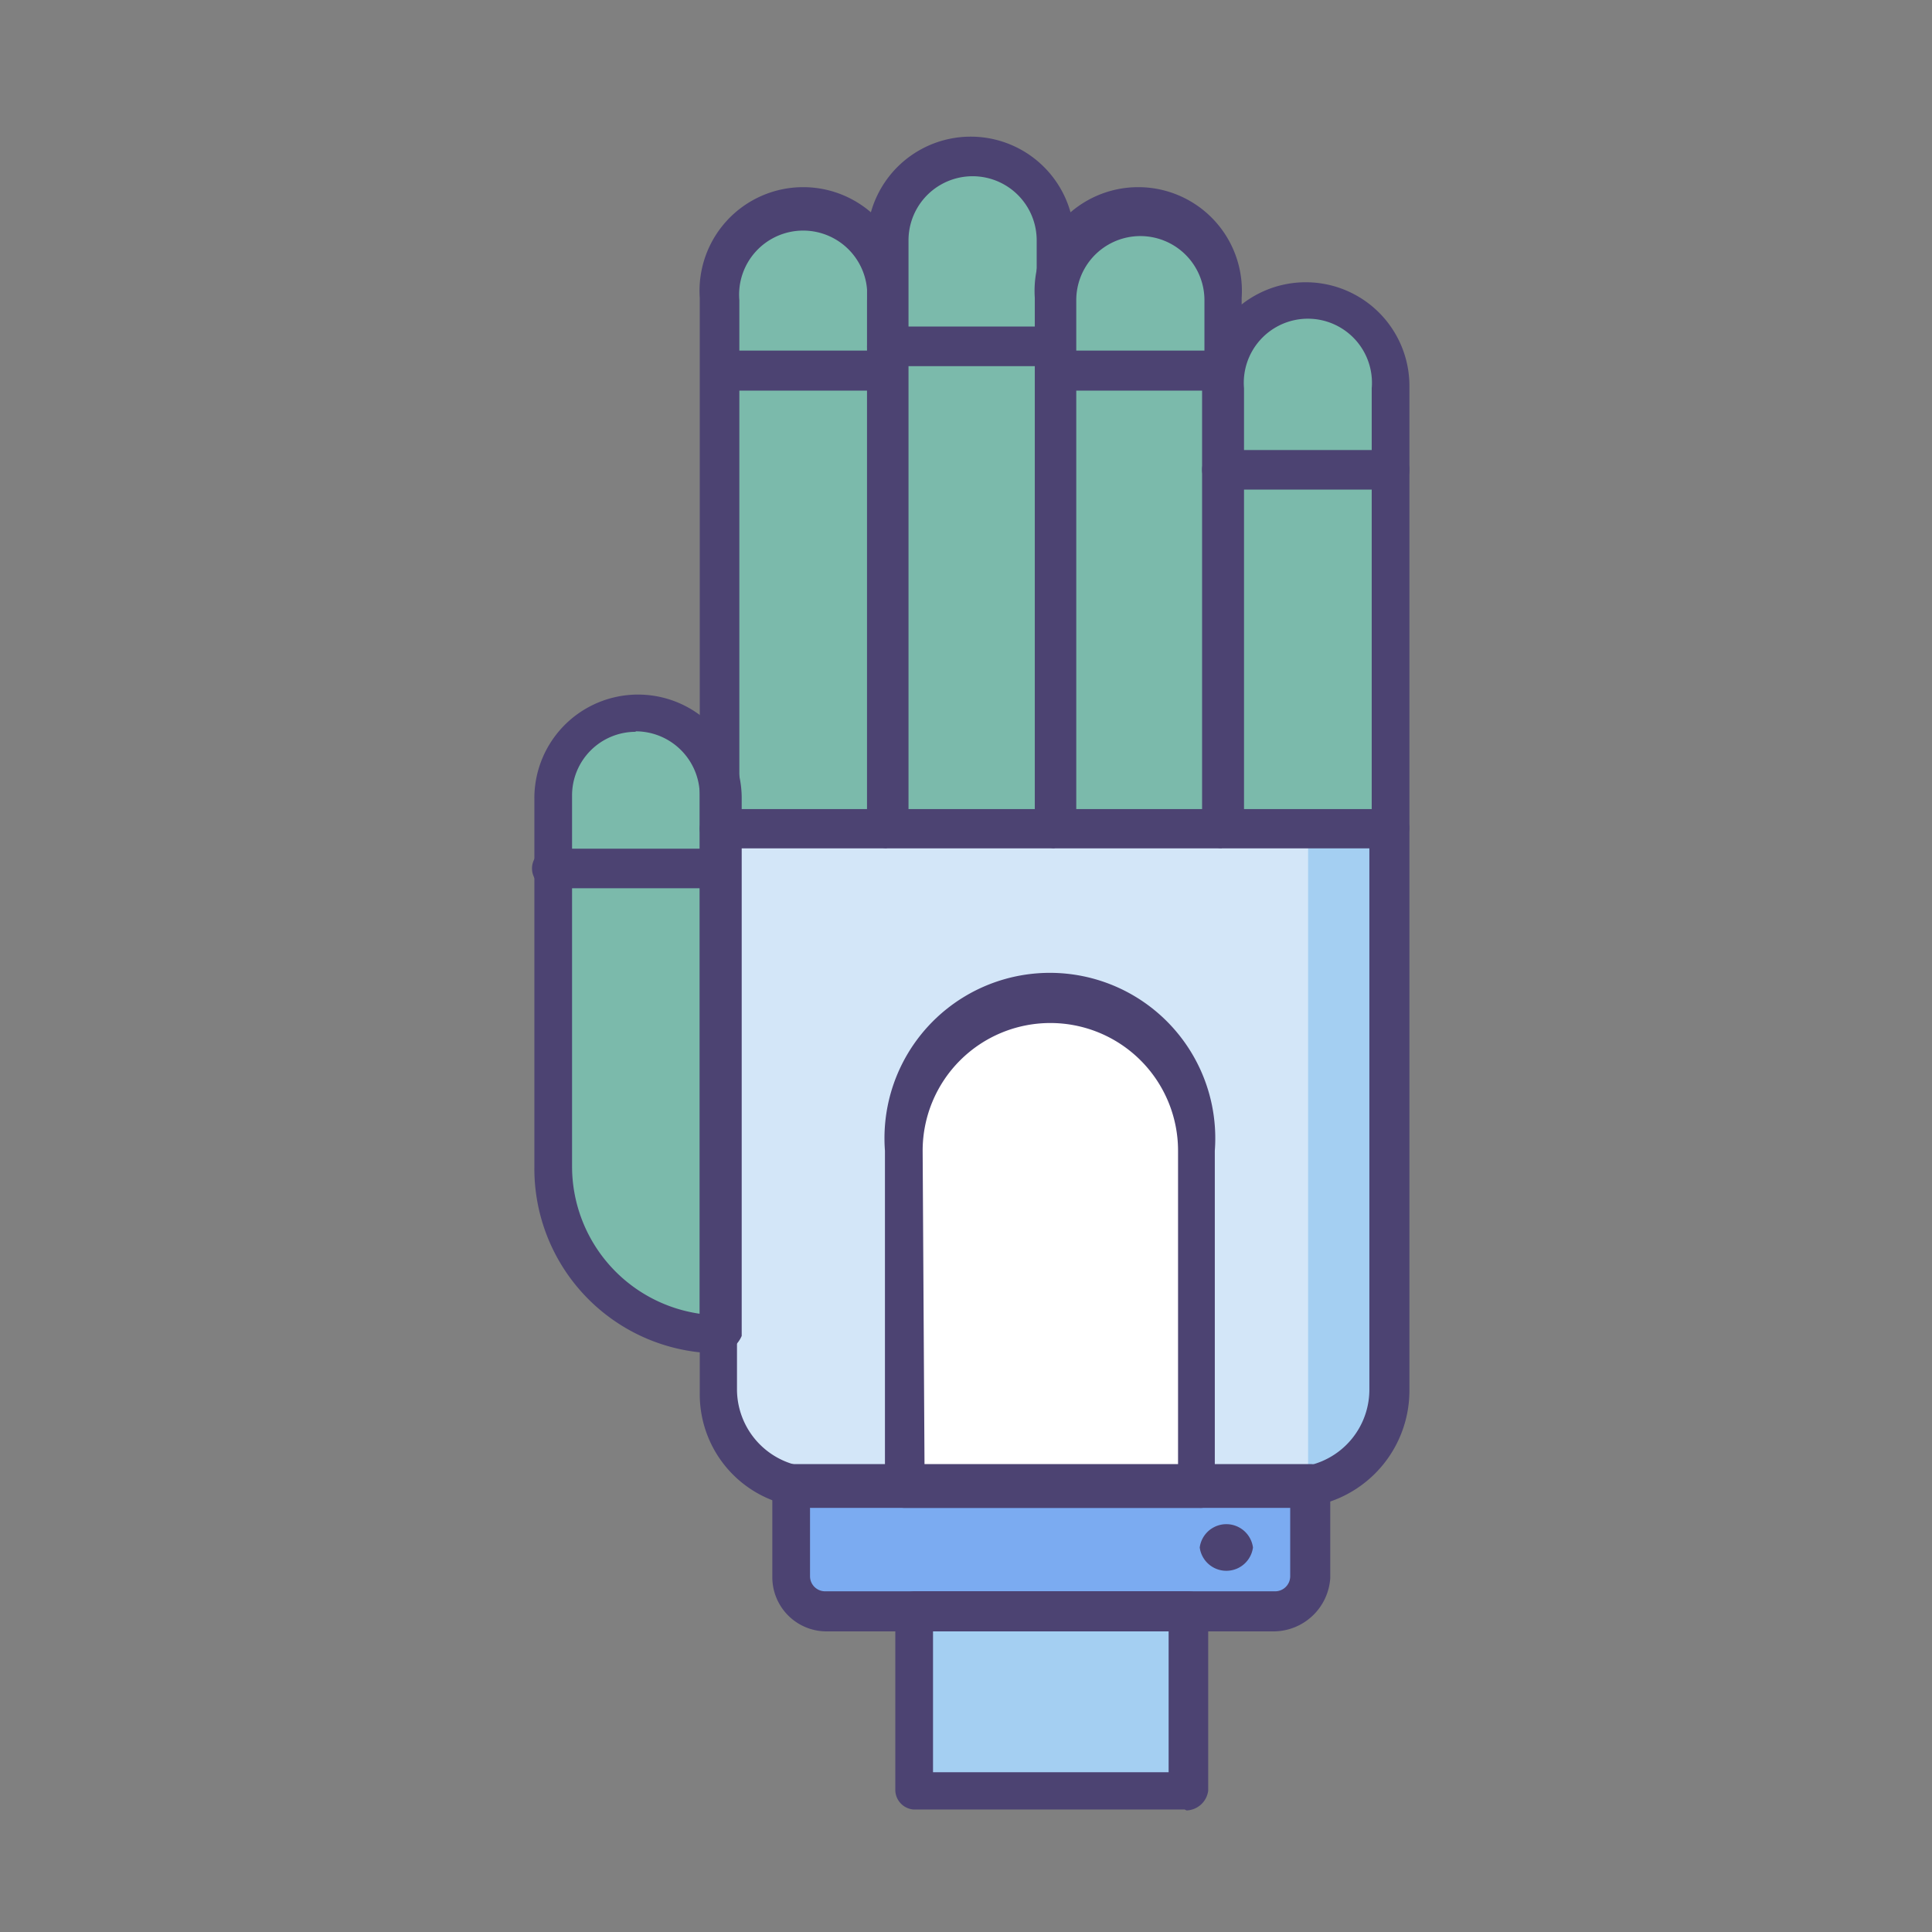 <svg id="Hero" xmlns="http://www.w3.org/2000/svg" viewBox="0 0 41 41"><rect x="0" y="0" width="41" height="41" fill="#808080" stroke="none"/><defs><style>.cls-1{fill:#d3e6f8;}.cls-2{fill:#7bbaab;}.cls-3{fill:#a4cff2;}.cls-4{fill:#7babf1;}.cls-5{fill:#fff;}.cls-6{fill:#4c4372;}</style></defs><title>robotics-7-core</title><path class="cls-1" d="M27.43,31.53H17.28a2.08,2.08,0,0,1-2.06-2.06V17.55H29.44V29.47a2,2,0,0,1-2,2.06Z"/><path class="cls-2" d="M29.49,17.59H25.93V8.24a1.78,1.78,0,1,1,3.56,0Z"/><path class="cls-2" d="M25.93,17.59H22.38V6.37a1.78,1.78,0,1,1,3.55,0Z"/><path class="cls-2" d="M22.38,17.59H18.82V5.15a1.78,1.78,0,1,1,3.56,0V17.59Z"/><path class="cls-2" d="M15.27,28.35a3.56,3.56,0,0,1-3.56-3.56V16.94a1.78,1.78,0,1,1,3.56,0Z"/><path class="cls-2" d="M18.82,17.59H15.27V6.37a1.78,1.78,0,1,1,3.55,0Z"/><path class="cls-3" d="M27.76,31.53a2,2,0,0,0,1.73-2V17.59H27.76Z"/><path class="cls-4" d="M27.05,34.19H17.51a.73.73,0,0,1-.74-.74h0v-2h11v2A.72.72,0,0,1,27.05,34.19Z"/><path class="cls-3" d="M19.38,34.19h5.8V38h-5.8Z"/><path class="cls-5" d="M22.33,21.33a3.14,3.14,0,0,0-3.13,3.14v7.11h6.26V24.47a3.14,3.14,0,0,0-3.13-3.14Z"/><path class="cls-6" d="M27.43,32H17.28a2.41,2.41,0,0,1-2.43-2.43V17.59a.42.42,0,0,1,.42-.42H29.49a.42.42,0,0,1,.42.42h0V29.52A2.49,2.49,0,0,1,27.43,32ZM15.64,18v11.5a1.66,1.66,0,0,0,1.64,1.64H27.43a1.65,1.65,0,0,0,1.63-1.64V18Z"/><path class="cls-6" d="M27.05,34.62H17.51a1.15,1.15,0,0,1-1.12-1.13v-2a.42.42,0,0,1,.42-.42h11a.42.42,0,0,1,.42.42v2a1.21,1.21,0,0,1-1.17,1.13Zm-9.86-2.76v1.59a.32.32,0,0,0,.32.32h9.54a.32.32,0,0,0,.33-.32V31.86Z"/><path class="cls-6" d="M25.14,38.4H19.38A.42.42,0,0,1,19,38h0V34.19a.42.42,0,0,1,.42-.42h5.8a.42.42,0,0,1,.42.42h0V38a.48.48,0,0,1-.46.42Zm-5.34-.79h5v-3h-5Z"/><path class="cls-6" d="M25.46,32H19.2a.42.42,0,0,1-.42-.42h0V24.42a3.51,3.51,0,1,1,7,0v7.11A.33.33,0,0,1,25.46,32Zm-5.84-.84H25V24.42a2.71,2.71,0,1,0-5.42,0Z"/><path class="cls-6" d="M26.59,32.84a.57.57,0,0,1-1.13,0h0a.57.57,0,0,1,1.13,0Z"/><path class="cls-6" d="M29.49,18H25.93a.42.42,0,0,1-.42-.42h0V8.19a2.2,2.2,0,0,1,4.4,0v9.36a.42.42,0,0,1-.42.42Zm-3.14-.8h2.76V8.24a1.36,1.36,0,1,0-2.71,0v8.93Z"/><path class="cls-6" d="M25.93,18H22.38a.42.42,0,0,1-.42-.42h0V6.32a2.2,2.2,0,1,1,4.39,0V17.55a.42.42,0,0,1-.42.42Zm-3.13-.8h2.76V6.37a1.36,1.36,0,1,0-2.72,0v10.8Z"/><path class="cls-6" d="M22.38,18H18.82a.42.42,0,0,1-.42-.42h0V5.1a2.2,2.2,0,0,1,4.4,0V17.55a.42.42,0,0,1-.42.42Zm-3.18-.8H22V5.1a1.36,1.36,0,0,0-2.72,0V17.17Z"/><path class="cls-6" d="M15.27,28.72a3.92,3.92,0,0,1-3.93-3.93V16.94a2.2,2.2,0,1,1,4.4,0V28.35a.62.62,0,0,1-.47.37ZM13.49,15.53a1.35,1.35,0,0,0-1.35,1.36v7.86a3.16,3.16,0,0,0,2.71,3.13v-11a1.36,1.36,0,0,0-1.36-1.36Z"/><path class="cls-6" d="M18.82,18H15.27a.42.42,0,0,1-.42-.42h0V6.32a2.2,2.2,0,1,1,4.39,0V17.55a.44.44,0,0,1-.42.42Zm-3.18-.8H18.4V6.37a1.36,1.36,0,1,0-2.71,0v10.8Z"/><path class="cls-6" d="M18.82,8.29H15.27a.43.43,0,0,1,0-.85h3.55a.42.42,0,0,1,.42.42c0,.28-.18.43-.42.43Z"/><path class="cls-6" d="M22.38,7.77H18.82a.42.42,0,0,1,0-.84h3.56a.42.42,0,1,1,0,.84Z"/><path class="cls-6" d="M25.93,8.29H22.38a.43.43,0,0,1,0-.85h3.55a.42.42,0,0,1,.42.42.4.4,0,0,1-.42.43Z"/><path class="cls-6" d="M29.49,10.39H25.93a.42.42,0,0,1-.42-.42.42.42,0,0,1,.42-.42h3.56a.42.42,0,0,1,.42.42A.42.42,0,0,1,29.49,10.39Z"/><path class="cls-6" d="M15.27,18.85H11.71a.42.42,0,0,1-.42-.42.42.42,0,0,1,.42-.42h3.56a.42.42,0,0,1,.42.42c0,.24-.19.42-.42.42Z"/></svg>